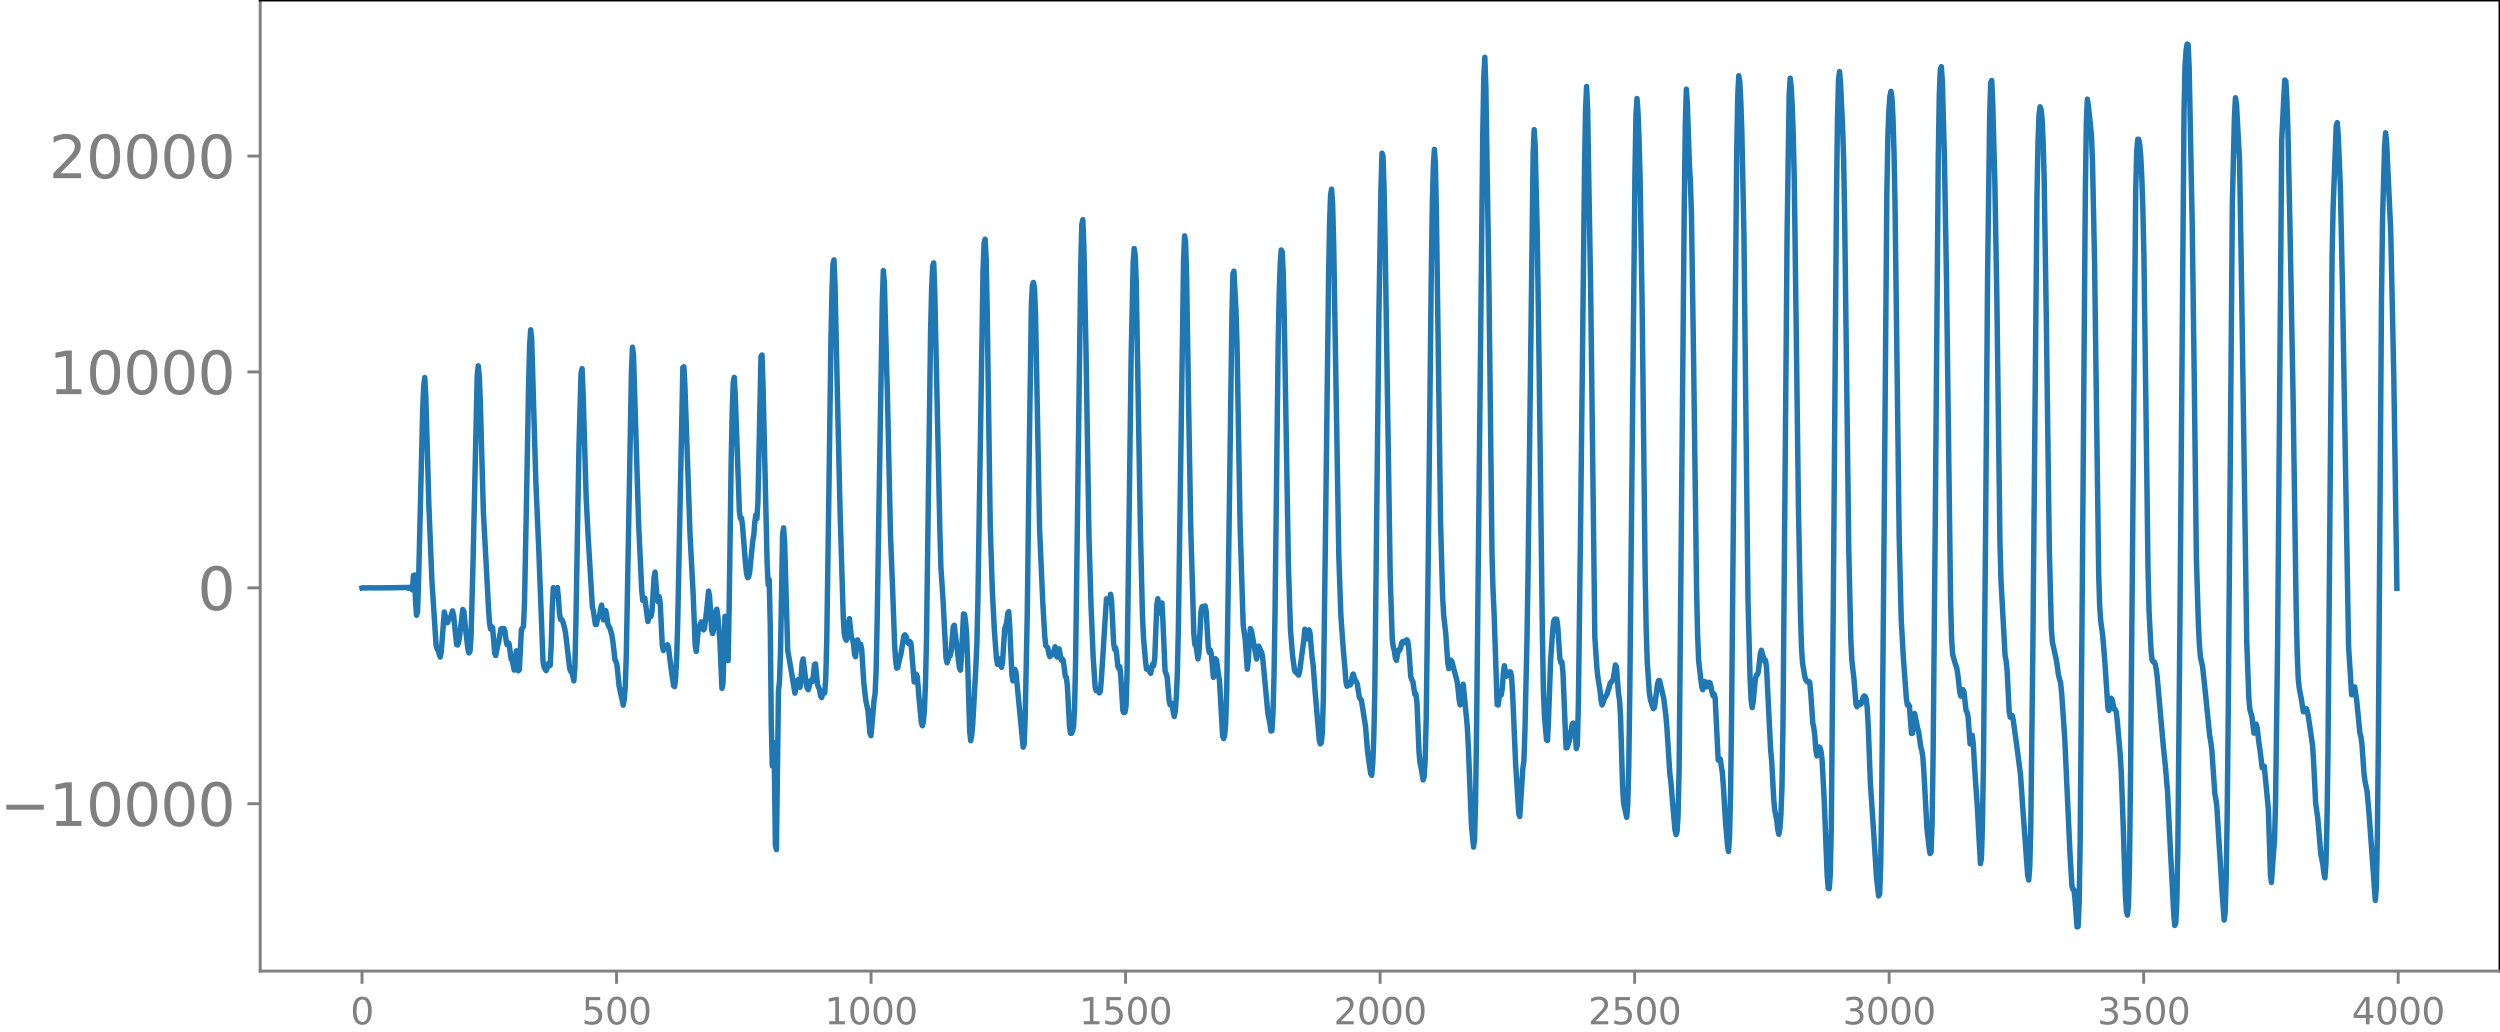 <svg xmlns="http://www.w3.org/2000/svg" xmlns:xlink="http://www.w3.org/1999/xlink" width="913.477" height="377.053" viewBox="0 0 685.107 282.79"><defs><style>*{stroke-linejoin:round;stroke-linecap:butt}</style></defs><g id="figure_1"><path id="patch_1" d="M0 282.79h685.107V0H0v282.79z" style="fill:none"/><g id="axes_1"><path id="patch_2" d="M71.308 266.112h613.8V0h-613.8v266.112z" style="fill:none"/><g id="matplotlib.axis_1"><g id="xtick_1"><g id="line2d_1"><defs><path id="m9c6eeec6c0" d="M0 0v3.5" style="stroke:gray;stroke-width:.8"/></defs><use xlink:href="#m9c6eeec6c0" x="99.207" y="266.112" style="fill:gray;stroke:gray;stroke-width:.8"/></g><g id="text_1" style="fill:gray" transform="matrix(.1 0 0 -.1 96.026 280.71)"><defs><path id="DejaVuSans-30" d="M2034 4250q-487 0-733-480-245-479-245-1442 0-959 245-1439 246-480 733-480 491 0 736 480 246 480 246 1439 0 963-246 1442-245 480-736 480zm0 500q785 0 1199-621 414-620 414-1801 0-1178-414-1799Q2819-91 2034-91q-784 0-1198 620-414 621-414 1799 0 1181 414 1801 414 621 1198 621z" transform="scale(.016)"/></defs><use xlink:href="#DejaVuSans-30"/></g></g><g id="xtick_2"><use xlink:href="#m9c6eeec6c0" id="line2d_2" x="168.958" y="266.112" style="fill:gray;stroke:gray;stroke-width:.8"/><g id="text_2" style="fill:gray" transform="matrix(.1 0 0 -.1 159.414 280.71)"><defs><path id="DejaVuSans-35" d="M691 4666h2478v-532H1269V2991q137 47 274 70 138 23 276 23 781 0 1237-428 457-428 457-1159 0-753-469-1171Q2575-91 1722-91q-294 0-599 50Q819 9 494 109v635q281-153 581-228t634-75q541 0 856 284 316 284 316 772 0 487-316 771-315 285-856 285-253 0-505-56-251-56-513-175v2344z" transform="scale(.016)"/></defs><use xlink:href="#DejaVuSans-35"/><use xlink:href="#DejaVuSans-30" x="63.623"/><use xlink:href="#DejaVuSans-30" x="127.246"/></g></g><g id="xtick_3"><use xlink:href="#m9c6eeec6c0" id="line2d_3" x="238.708" y="266.112" style="fill:gray;stroke:gray;stroke-width:.8"/><g id="text_3" style="fill:gray" transform="matrix(.1 0 0 -.1 225.982 280.71)"><defs><path id="DejaVuSans-31" d="M794 531h1031v3560L703 3866v575l1116 225h631V531h1031V0H794v531z" transform="scale(.016)"/></defs><use xlink:href="#DejaVuSans-31"/><use xlink:href="#DejaVuSans-30" x="63.623"/><use xlink:href="#DejaVuSans-30" x="127.246"/><use xlink:href="#DejaVuSans-30" x="190.869"/></g></g><g id="xtick_4"><use xlink:href="#m9c6eeec6c0" id="line2d_4" x="308.457" y="266.112" style="fill:gray;stroke:gray;stroke-width:.8"/><g id="text_4" style="fill:gray" transform="matrix(.1 0 0 -.1 295.733 280.71)"><use xlink:href="#DejaVuSans-31"/><use xlink:href="#DejaVuSans-35" x="63.623"/><use xlink:href="#DejaVuSans-30" x="127.246"/><use xlink:href="#DejaVuSans-30" x="190.869"/></g></g><g id="xtick_5"><use xlink:href="#m9c6eeec6c0" id="line2d_5" x="378.207" y="266.112" style="fill:gray;stroke:gray;stroke-width:.8"/><g id="text_5" style="fill:gray" transform="matrix(.1 0 0 -.1 365.483 280.71)"><defs><path id="DejaVuSans-32" d="M1228 531h2203V0H469v531q359 372 979 998 621 627 780 809 303 340 423 576 121 236 121 464 0 372-261 606-261 235-680 235-297 0-627-103-329-103-704-313v638q381 153 712 231 332 78 607 78 725 0 1156-363 431-362 431-968 0-288-108-546-107-257-392-607-78-91-497-524-418-433-1181-1211z" transform="scale(.016)"/></defs><use xlink:href="#DejaVuSans-32"/><use xlink:href="#DejaVuSans-30" x="63.623"/><use xlink:href="#DejaVuSans-30" x="127.246"/><use xlink:href="#DejaVuSans-30" x="190.869"/></g></g><g id="xtick_6"><use xlink:href="#m9c6eeec6c0" id="line2d_6" x="447.957" y="266.112" style="fill:gray;stroke:gray;stroke-width:.8"/><g id="text_6" style="fill:gray" transform="matrix(.1 0 0 -.1 435.233 280.71)"><use xlink:href="#DejaVuSans-32"/><use xlink:href="#DejaVuSans-35" x="63.623"/><use xlink:href="#DejaVuSans-30" x="127.246"/><use xlink:href="#DejaVuSans-30" x="190.869"/></g></g><g id="xtick_7"><use xlink:href="#m9c6eeec6c0" id="line2d_7" x="517.707" y="266.112" style="fill:gray;stroke:gray;stroke-width:.8"/><g id="text_7" style="fill:gray" transform="matrix(.1 0 0 -.1 504.983 280.71)"><defs><path id="DejaVuSans-33" d="M2597 2516q453-97 707-404 255-306 255-756 0-690-475-1069Q2609-91 1734-91q-293 0-604 58T488 141v609q262-153 574-231 313-78 654-78 593 0 904 234t311 681q0 413-289 645-289 233-804 233h-544v519h569q465 0 712 186t247 536q0 359-255 551-254 193-729 193-260 0-557-57-297-56-653-174v562q360 100 674 150t592 50q719 0 1137-327 419-326 419-882 0-388-222-655t-631-370z" transform="scale(.016)"/></defs><use xlink:href="#DejaVuSans-33"/><use xlink:href="#DejaVuSans-30" x="63.623"/><use xlink:href="#DejaVuSans-30" x="127.246"/><use xlink:href="#DejaVuSans-30" x="190.869"/></g></g><g id="xtick_8"><use xlink:href="#m9c6eeec6c0" id="line2d_8" x="587.457" y="266.112" style="fill:gray;stroke:gray;stroke-width:.8"/><g id="text_8" style="fill:gray" transform="matrix(.1 0 0 -.1 574.732 280.71)"><use xlink:href="#DejaVuSans-33"/><use xlink:href="#DejaVuSans-35" x="63.623"/><use xlink:href="#DejaVuSans-30" x="127.246"/><use xlink:href="#DejaVuSans-30" x="190.869"/></g></g><g id="xtick_9"><use xlink:href="#m9c6eeec6c0" id="line2d_9" x="657.207" y="266.112" style="fill:gray;stroke:gray;stroke-width:.8"/><g id="text_9" style="fill:gray" transform="matrix(.1 0 0 -.1 644.482 280.71)"><defs><path id="DejaVuSans-34" d="M2419 4116 825 1625h1594v2491zm-166 550h794V1625h666v-525h-666V0h-628v1100H313v609l1940 2957z" transform="scale(.016)"/></defs><use xlink:href="#DejaVuSans-34"/><use xlink:href="#DejaVuSans-30" x="63.623"/><use xlink:href="#DejaVuSans-30" x="127.246"/><use xlink:href="#DejaVuSans-30" x="190.869"/></g></g></g><g id="matplotlib.axis_2"><g id="ytick_1"><g id="line2d_10"><defs><path id="m19b56088aa" d="M0 0h-3.5" style="stroke:gray;stroke-width:.8"/></defs><use xlink:href="#m19b56088aa" x="71.308" y="220.264" style="fill:gray;stroke:gray;stroke-width:.8"/></g><g id="text_10" style="fill:gray" transform="matrix(.16 0 0 -.16 0 226.342)"><defs><path id="DejaVuSans-2212" d="M678 2272h4006v-531H678v531z" transform="scale(.016)"/></defs><use xlink:href="#DejaVuSans-2212"/><use xlink:href="#DejaVuSans-31" x="83.789"/><use xlink:href="#DejaVuSans-30" x="147.412"/><use xlink:href="#DejaVuSans-30" x="211.035"/><use xlink:href="#DejaVuSans-30" x="274.658"/><use xlink:href="#DejaVuSans-30" x="338.281"/></g></g><g id="ytick_2"><use xlink:href="#m19b56088aa" id="line2d_11" x="71.308" y="161.097" style="fill:gray;stroke:gray;stroke-width:.8"/><use xlink:href="#DejaVuSans-30" id="text_11" style="fill:gray" transform="matrix(.16 0 0 -.16 54.127 167.175)"/></g><g id="ytick_3"><use xlink:href="#m19b56088aa" id="line2d_12" x="71.308" y="101.93" style="fill:gray;stroke:gray;stroke-width:.8"/><g id="text_12" style="fill:gray" transform="matrix(.16 0 0 -.16 13.408 108.009)"><use xlink:href="#DejaVuSans-31"/><use xlink:href="#DejaVuSans-30" x="63.623"/><use xlink:href="#DejaVuSans-30" x="127.246"/><use xlink:href="#DejaVuSans-30" x="190.869"/><use xlink:href="#DejaVuSans-30" x="254.492"/></g></g><g id="ytick_4"><use xlink:href="#m19b56088aa" id="line2d_13" x="71.308" y="42.763" style="fill:gray;stroke:gray;stroke-width:.8"/><g id="text_13" style="fill:gray" transform="matrix(.16 0 0 -.16 13.408 48.842)"><use xlink:href="#DejaVuSans-32"/><use xlink:href="#DejaVuSans-30" x="63.623"/><use xlink:href="#DejaVuSans-30" x="127.246"/><use xlink:href="#DejaVuSans-30" x="190.869"/><use xlink:href="#DejaVuSans-30" x="254.492"/></g></g></g><path id="line2d_14" d="m99.207 161.13.282-.065.282.06.564-.003.846-.045.846.035 1.128-.006 1.974-.01 6.485-.094.282.21.282-.263.282.348.282-.499.282.853.282-3.925.281-.144.282 7.007.282 4.01.282-.982.282-8.391 1.128-47.18.282-6.228.282-2.353.282 5.073.846 29.858.846 20.982 1.128 17.375.282 1.058.282.42.564 1.824.281-1.315.846-11.03.282 1.091.282 1.777.282.076.282-.666.564-.684.564-1.901.282 1.117.846 8.143.282.101.282-.856.282-1.791.846-7.092.282.538.564 5.572.563 4.745.282 1.052.282-.427.282-3.906.564-21.003 1.128-50.666.282-2.674.282 2.672.282 6.885.846 30.447 1.41 26.435.282 4.083.282 1.617.282-.685.281.34.564 6.959.282.628.564-2.836.282-1.02.564-3.396.282-.152.282.234.282-.224.282.709.282 2.36.282 1.363.282-.555.282.325.564 4.164.282.292.564 2.734.282-2.04.282-3.239.282 1.211.282 4.252.281-.28.564-10.956.564-.899.282-6.303.564-28.861.564-31.288.282-10.556.282-4.288.282 2.455.564 19.545.564 19.303.846 19.781 1.128 29.742.282 1.594.563.981.282-.672.282-1.243.282.556.282-.1.282-5.78.282-9.777.282-5.712.282.768.282 1.535.564-2.352.282 2.846.282 4.115.282 1.763.282.005.282.357.564 2.008.282 1.543 1.128 9.653.281.695.282.022.564 2.57.282-3.526.282-12.41.846-48.636.564-19.721.282-1.252.282 6.534.846 28.974.564 10.975 1.128 18.72.282 1.18.564 3.748.282-.053.281-1.523.564-.783.282-1.954.282-1.033.564 4.07.564-2.572.282 1.418.282 2.192.282.774.282.341.564 2.024.282 1.824.564 4.938.282.499.282 1.029.564 5.627 1.127 5.247.282-1.526.282-3.59.282-8.362 1.41-77.79.282-6.822.282 2.177 1.41 46.286.846 18.103.282 2.841.564-.634.846 6.404.282-1.117.281-.506.282.228.282-1.437.564-9.193.282-1.525.564 7.312.282.817.282-1.401.282 1.77.564 11.595.282 1.377.282-.744.846-.822.282.771.846 6.635.564 3.829.282.25.281-2.512.282-5.351.282-9.615 1.41-69.947.282-.223.282 5.153 1.41 40.878.846 16.11.564 14.22.282 1.664.564-5.964.564-1.596.281-.546.282.84.282 1.343.282-.379.564-4.59.564-5.664.282 1.5.564 9.169.282.977.282-1.277.564-4.845.282-.556.282 1.961.564 6.575.564 13.15.282-1.27.564-18.46.282 2.842.282 8.797.281.463.282-14.108.564-40.678.282-13.511.282-7.953.282-1.341.282 5.072 1.128 31.824.282 1.8.282-.159.282 2.03.846 10.693.282 2.571.282 1.073.282-.24.282-1.316.846-8.564.281-1.476.282-3.69.282-1.935.282 1.035.282-4.364.846-40.122.282-.366.282 8.396 1.128 48.922.282 5.674.282-1.41.282 12.433.282 26.682.282 11.917.282-6.43.282 6.41.282 21.59.282 1.366.564-43.568.281-2.476.282-8.112.564-32.172.282-1.843.282 4.014.846 29.581.846 4.856 1.128 6.834.282-1.287.282-2.13.282-.251.282 1.544.282.51.282-2.702.282-3.903.282-1.15.845 6.949.282 1.062.282.425.282-.945.282-1.439.282-.179.282.286.282-1.685.282-2.867.282-.245.564 5.708.564 1.36.282 1.738.282.423.282-.99.564-.288.282-4.034.282-10.584.564-39.27.564-42.16.281-13.509.282-7.966.282-1.147.282 6.576.846 38.905.564 24.086.846 28.146.282 4.778.282 1.237.282.502.282-.937.282-3.234.282-1.742.564 5.187.282.546.282 1.13.282 2.94.282.642.282-2.896.282-1.73.281 1.285.282.706.282-.77.282 1.456.564 9.076.564 4.9.564 2.601.564 6.326.282.676.846-9.725.282-1.769.282-6.332.282-13.62 1.41-87.663.282-8.356.281 3.105.846 31.171.846 38.36.564 14.343.564 15.726.282 4.205.282 2.041.282-.106.564-2.673.282-.897.846-5.188.282-.27.282.333.564 1.896.282.244.281-.587.282.626.846 10.417.282-.716.282-1.424.282.645.564 6.822.564 5.852.282.804.282-1.144.282-3.409.282-6.843.282-12.401.564-43.41.564-41.509.282-11.002.282-6.242.282-.868.282 7.393 1.41 65.902.281 10.072.564 8.592.846 16.367.282 1.24.564-1.816.282-.093.282-1.467.564-6.462.282-.438.564 4.773.846 6.888.282.654.282-4.058.563-11.365.282.144.282 2.034.282 3.412.282 7.538.564 19.14.282 2.493.282-1.456.282-3.22.846-15.467.282-6.482.282-12.09 1.41-90.524.282-7.131.282-1.065.282 5.399.282 13.612.845 59.53.564 17.597.564 11.065.564 7.542.282 1.766.282-.453.282-1.06.282.738.282 1.587.282-1.44.564-8.986.564-1.877.282-2.493.282-.464.282 4.458.564 12.711.282 1.784.563-3.129.282.806 1.974 20.51.282-.77.282-7.786.564-28.26.564-45.854.564-38.636.282-5.288.282-.765.282 1.501.282 6.838 1.128 59.36.845 19.528.564 9.743.282 2.615.282.23.282.392.282 1.587.282.742.282-.547.564-.002.564-2.146.564 2.824.564-2.258.564 3.072.282-.335.282.505.564 4.329.282.249.281 2.364.564 10.793.282 2.158.282.018.282-.563.282-1.319.282-4.842.282-12.966 1.41-108.473.282-11.181.282-1.42.282 6.782.564 27.147.846 52.803.564 18.965.563 13.707.564 8.756.282.93.282-.479.282.145.282.928.282-.391.282-3.07 1.41-22.293.282.152.282.82.282-.824.282-1.42.282 1.712.564 11.722.282 1.65.282-.399.282 1.857.282 3.119.281.671.282-.482.282 2.808.564 9.268.282.53.282-.112.282-1.544.282-8.45.564-42.683.564-44.54.564-26.095.282-3.766.282 1.772.282 7.796.564 33.65.564 33.428.564 23.779.282 6.12.563 6.625.282 2.092.282-.065.282-.298.282 1.043.282.454.564-2.534.282.402.282-2.052.564-14.56.282-1.68.282 2.862.282 1.077.282-2.3.282-.502.282 5.35.564 13.237.564 1.62.564 6.643.282 1.094.281-.499.282.518.282 1.98.282 1.148.282-1.566.282-3.846.282-6.492.282-12.899 1.41-100.142.282-6.742.282 1.74.282 9.767.564 35.941.564 32.489.846 29.11.282 2.986.282.045.563 3.857.282-1.67.564-11.343.282-1.29.282.882.282-.233.282-.87.282 1.543.564 9.587.282 1.637.282-.682.282 1.13.564 6.353.282-2.11.282-2.98.282.326.846 5.937.846 14.947.281.67.282-.886.282-3.38.282-9.257.564-38.816.846-62.86.282-12.143.282-.75.564 10.845.282 9.287.846 49.586.846 27.284.564 4.048.564 8.016.282-2.303.281-5.58.282-3.253.282.591 1.41 7.774.564-3.539.282.538.282.836.282.368.282 1.579 1.128 11.974.282 3.193.564 2.701.282 2.069.282-.097.282-4.854.282-10.492.282-17.679.845-72.65.282-13.814.282-8.213.282-4.026.282.484.282 6.143.282 12.641 1.128 67.348.564 17.48.564 7.001.564 4.207.282.392.282.058.282.532.282.214.282-1.24 1.127-8.49.282-2.838.282.58.282 2.052.282-.487.282-1.962.282.812.564 6.672.282 1.997.564 7.558 1.128 13.241.282.968.282-.375.282-2.794.282-9.707.564-44.104.845-69.953.282-15.416.282-8.15.282-1.516.282 4.132.282 10.67 1.41 85.564.564 16.387.564 8.042.564 6.692.282 3.612.282 1.116.282-.811.282-.19.282.658.282-.487.282-1.729.282-.79.563 1.827.282.203.282.74.564 3.679.564.749 1.128 7.178.564 6.983.846 5.919.282.473.282-3.252.282-6.908.282-12.661.564-51.913.564-51.87.563-34.526.282-9.365.282.87.282 8.848.282 13.97 1.41 92.47.564 17.142.282 2.13.282.889.282 1.989.282.663.564-2.821.282.104.282-.56.282-1.378.282-.453.282.358.282-.123.281-.483.282-.248.282.32.282 2.038.564 7.712.282.893.282.423.564 3.586.282-.156.282 2.275.564 13.732.282 2.97.282 1.179.564 3.41.282-.868.282-4.624.282-11.196.564-44.427.846-79.553.281-17.661.282-10.34.282-4.12.282 4.214.282 14.993 1.128 83.27.564 20.388.282 4.798.564 4.993.564 8.138.282 1.491.564-2.31.282.434 1.41 5.337.281 2.053.282 3.01.282 1.435.282-1.945.282-3.139.282-.57.846 8.802.282 2.966.282 5.504.846 21.313.564 6.025.282-1.88.282-10.286.282-20.324 1.692-162.918.281-15.608.282-5.417.282 7.907.846 54.013.846 74.208.282 9.98.282 5.961.846 25.322.282.111.282-2.401.282-.747.282.373.282-1.88.282-4.006.282-2.098.564 2.852.282-.146.282-.702.282-.29.281-.05.282 1.275.282 4.346.846 19.736.846 13.422.282.856.846-13.17.282-2.002.282-7.768.564-25.393.282-17.18 1.41-116.154.282-6.548.282 4.341.563 24.162.564 39.79.846 70.174.282 15.303.282 6.966.564 6.458.282.215.282-6.142.564-15.836.564-8.157.282-2.543.282-.58.282-.033.282.104.282 2.122.564 8.546.282 1.163.282-.175.281 2.79.846 20.758.282-.051.564-1.64.846-4.75.282-.347.282.305.282 2.693.282 3.977.282-.92.282-11.048.564-45.217 1.128-101.9.282-16.085.282-6.274.282 6.225.845 50.384 1.128 94.242.564 8.489.282 2.652.564 3.433.282 2.681.282 1.384.282-.575.282-1.036.846-1.386.846-2.978.564-.616.282-.652.563-3.713.282.46.564 7.42.282 1.668.282 4.343.564 19.492.282 4.551.846 3.83.282-3.343.282-10.339.282-20.739 1.41-141.48.282-16.48.282-4.6.282 3.682.282 7.382.282 10.355.563 34.906.846 74.997.282 14.622.282 8.513.564 8.284.282 1.962.564 1.721.282.761.282-.333.846-6.398.282-.95.282-.015 1.128 4.903.564 4.446.281 3.116.846 13.16.282 2.108.564 7.045.564 6.247.282 1.202.282-.905.282-4.528.282-12.9.564-61.542.846-92.987.282-21.79.282-9.647.282 4.11.564 16.692.282 5.025.282 8.858.563 38.223.846 64.802.282 12.285.282 6.695.564 4.833.282 2.222.282.837.564-2.238.564 1.44.282-.494.282-.723.282.134.282.99.282 1.61.282.96.282-.501.282.963.846 17.145.281-.326.282.031.564 3.707.282 3.557.564 9.56.564 6.795.282 1.708.282-3.856.282-11.764.282-21.132 1.41-154.912.282-15.475.282-5.449.282 1.744.282 5.38.282 8.221.564 27.769.563 51.293.564 49.749.564 21.172.282 5.682.282 2.162.282-1.53.564-6.042.282-1.23.282-.184.282-.797.564-5.002.282-.937.846 2.993.282-.238.282 1.963 1.128 22.63.281 2.99.564 10.49.282 3.011.564 2.95.282 2.45.282 1.205.282-1.567.282-3.887.282-7.502.282-16.724.564-67.394.564-67.705.564-37.851.282-4.58.282 2.335.282 5.547.282 7.818.282 12.221.564 43.724.563 45.287.564 29.756.282 9.286.282 4.25.564 3.415.282 1.15.282.45.282.218.282-.167.282.251.282 2.928.564 8.3.282 1.226.282 2.372.282 3.744.282 1.619.564-2.453.282.23.282.973.282 2.224.563 10.498.846 21.418.282 3.356.282.12.282-3.864.282-13 .564-63.006.846-108.799.282-22.125.282-10.916.282-2.174.282 3.171.564 12.131.282 8.795.282 16.069 1.128 91.16.563 24.449.282 5.62.564 4.95.564 6.969.282.742.282-.819.282-.285.282.421.282-.142.564-1.817.282-.338.282.177.282.818.282 2.427.282 5.4.564 15.116.564 8.372.564 8.624.563 8.977.564 4.896.282-.525.282-7.497.282-18.069.564-62.115.846-104.012.282-15.73.282-7.342.282-3.842.282-1.335.282 1.888.282 5.389.282 9.434.282 14.773.564 45.313.564 45.054.563 22.901.564 10.082.846 11.576.282 1.752.282-.234.282.572.564 7.471.282-.097.282-3.468.282-1.927.846 4.097.282.982.564 4.058.282 1.01.282 1.694.282 4.013.846 15.567.563 5.108.282 1.848.282-.369.282-7.663.282-18.749.564-60.21.846-102.915.282-17.866.282-6.96.282-.893.282 3.965.564 20.855.564 32.782 1.128 88.715.282 10.448.282 4.255.563 2.09.564 1.678.282 1.657.564 5.088.282.956.282-.695.282-1.087.282.571.564 5.097.282.478.282 1.245.564 7.466.282-.702.282-1.65.282 2.156.564 9.436.564 7.91.845 15.674.282-1.404.282-9.364.282-17.504.564-61.36.564-72.092.564-42.897.282-9.398.282-.572.282 6.258.564 20.815.564 32.616.846 66.59.282 10.617 1.128 20.727.281 1.353.282 2.797.564 11.22.282 1.479.282-.588.282.157.282 1.336 1.128 8.287.846 6.543.564 8.192 1.41 19.53.282 1.161.282-3.528.282-11.267.563-48.322 1.128-124.42.282-14.762.282-7.369.282-2.233.282.713.282 2.824.282 5.918.282 10.286.564 36.532.846 64.66.564 22.167.282 3.56 1.128 5.147.563 4.036.564 1.99.282 2.815.846 12.37 1.41 30.984.564 9.597.282.867.282.08.282 2.718.564 7.479.282-.106.282-6.095.282-17.08.564-67.57.845-109.51.282-19.968.282-6.508.282 1.777.846 8.132.282 7.272.564 27.04 1.128 85.726.282 9.068.282 3.991.564 4.14.564 7.02.846 12.783.282.593.563-3.382.282.353.564 2.608.282.13.282.57.282 2.276.846 9.702.282 4.824.564 15.555.564 17.972.282 4.422.282 1.022.282-2.884.282-11.37.282-24.086 1.41-159.946.281-10.997.282-3.331.282.036.282 1.574.282 3.383.282 5.77.282 8.535.282 12.573.564 42.034.564 43.91.282 11.53.564 11.03.282 2.414.282.381.282.02.282.68.282 1.356.282 2.324 1.691 19.174.564 5.448.564 6.672.564 11.526 1.128 21.97.282 3.116.282-.71.282-5.694.282-14.88.564-60.852 1.128-140.87.282-12.778.282-3.975.282-1.76.282.138.281 6.252.846 43.342.564 42.987.564 47.901.564 18.568.282 5.6.282 3.249.564 2.436.846 7.926 1.128 11.192.282 1.535.282 2.2.845 12.233.282 1.347.282 2.371 1.41 22.992.564 7.772.282-2.043.282-9.463.282-17.717.282-27.463 1.128-139.692.564-23.566.282-5.399.282 1.678.846 15.572.563 34.614 1.41 97.212.564 15.266.282 3.252.564 1.996.564 4.525.282-.824.282-1.65.282.8.564 4.697.282 1.853.564 4.63.282-.33.282-.102 1.127 11.733.564 17.935.282 2.177.564-8.03.282-3.5.282-10.245.564-43.46 1.128-138.233.564-11.61.282-4.817.282.313.282 5.01.282 8.142.564 26.325.845 46.333.846 57.743.282 12.708.282 7.265.282 2.754.564 2.901.564 3.618.282-.033.282-.773.282-.008.282.85.282 1.474 1.128 7.713.282 4.42.564 11.397.564 3.984.845 10.007.564 2.772.282 2.396.282 1.317.282-3.885.282-11.088.282-19.523.564-69.96.564-66.233.282-13.226.846-22.154.282-.872.282 3.692.564 13.646.564 26.79 1.691 99.394.846 13.258.282-.074.282-1.772.282-.305.564 3.975.846 8.684.282.941.282 2.033.564 8.08.282 2.16.564 2.72.564 6.402 1.691 23.5.282-3.542.282-14.077.282-27.6.846-119.418.282-21.563.564-20.231.282-3.925.282 2.733 1.128 24.292.846 40.133.846 57.696h0" clip-path="url(#p6fd29eefe2)" style="fill:none;stroke:#1f77b4;stroke-width:1.5;stroke-linecap:square"/><path id="patch_3" d="M71.308 266.112V0" style="fill:none;stroke:gray;stroke-width:.8;stroke-linejoin:miter;stroke-linecap:square"/><path id="patch_4" d="M685.107 266.112V0" style="fill:none;stroke:#000;stroke-width:.8;stroke-linejoin:miter;stroke-linecap:square"/><path id="patch_5" d="M71.308 266.112h613.8" style="fill:none;stroke:gray;stroke-width:.8;stroke-linejoin:miter;stroke-linecap:square"/><path id="patch_6" d="M71.308 0h613.8" style="fill:none;stroke:#000;stroke-width:.8;stroke-linejoin:miter;stroke-linecap:square"/></g></g><defs><clipPath id="p6fd29eefe2"><path d="M71.308 0h613.8v266.112h-613.8z"/></clipPath></defs></svg>